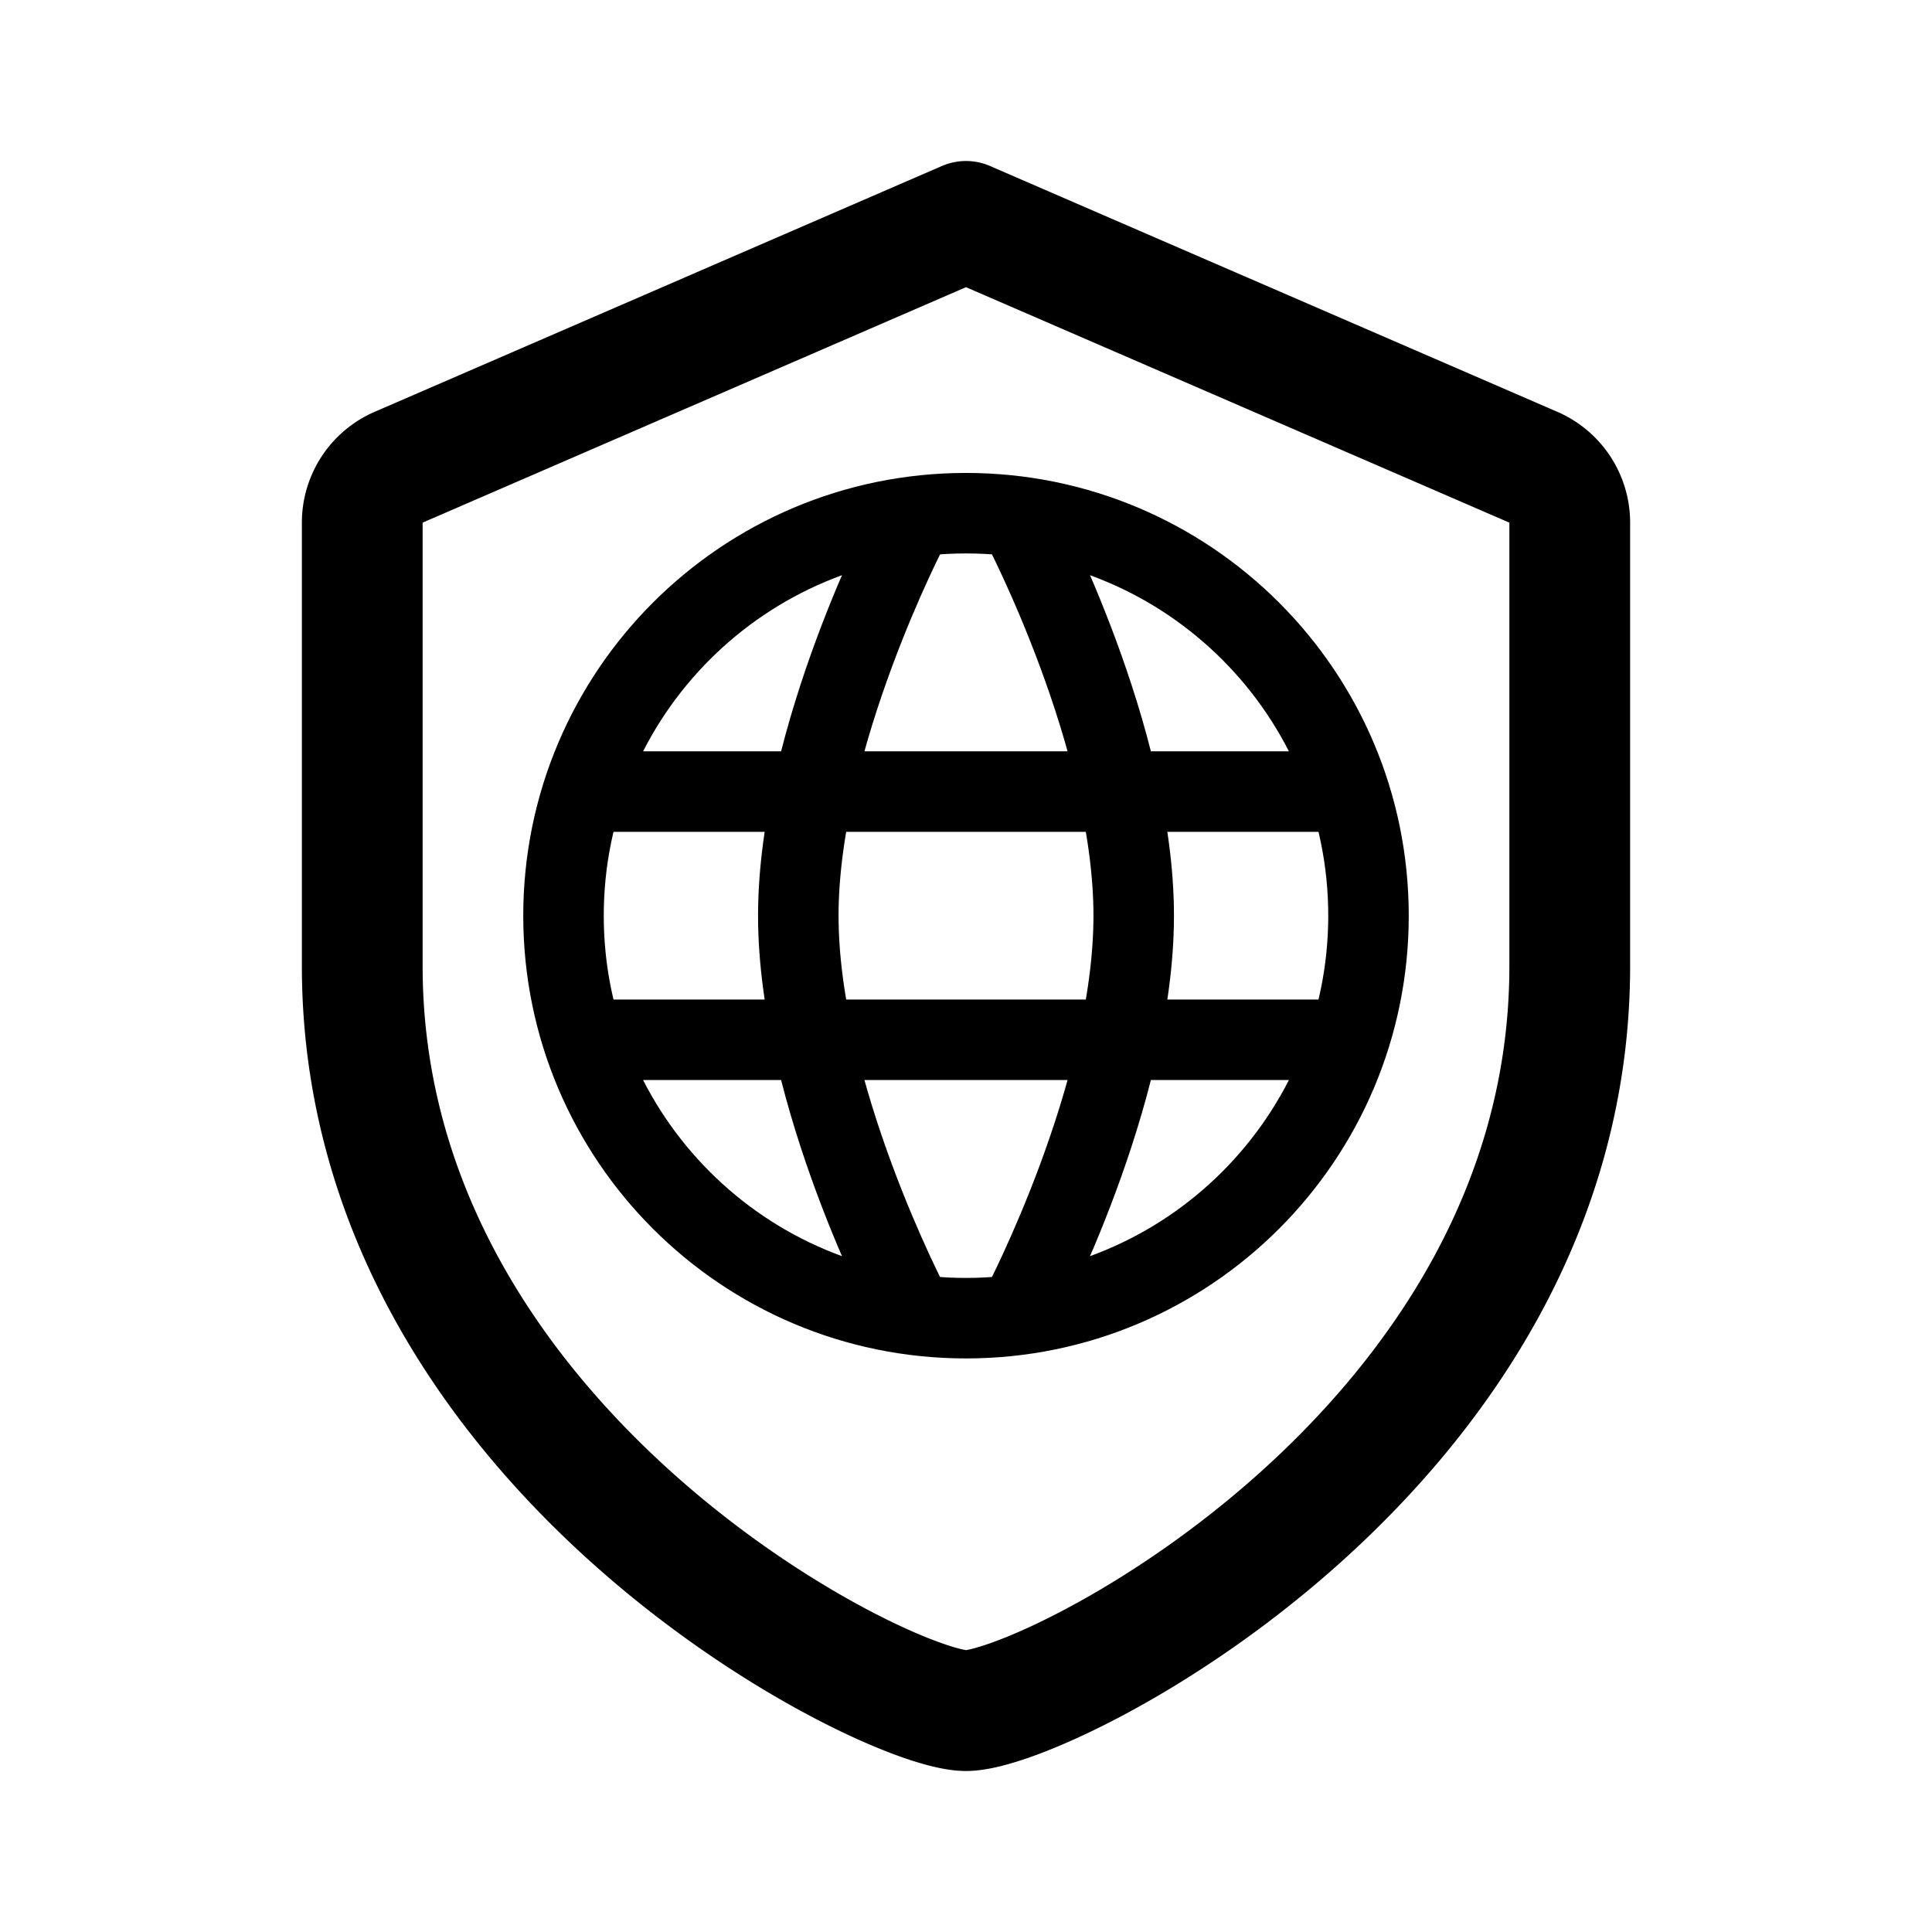 <svg xmlns="http://www.w3.org/2000/svg" width="192" height="192" fill="none" viewBox="0 0 192 192"><path stroke="#000" stroke-linecap="round" stroke-linejoin="round" stroke-width="8" d="M90.444 52.111S79.334 73.222 79.334 91s11.11 38.889 11.11 38.889m11.112-77.778S112.667 73.222 112.667 91s-11.111 38.889-11.111 38.889M60.444 78.667h71.112m-71.112 24.666h71.112M136 91c0 22.091-17.909 40-40 40s-40-17.909-40-40 17.909-40 40-40 40 17.909 40 40"/><path stroke="#000" stroke-linecap="round" stroke-linejoin="round" stroke-width="12" d="M96 22 39.614 46.434A6 6 0 0 0 36 51.939V96c0 48 52 74 60 74m0-148 56.386 24.434A6 6 0 0 1 156 51.939V96c0 48-52 74-60 74"/></svg>